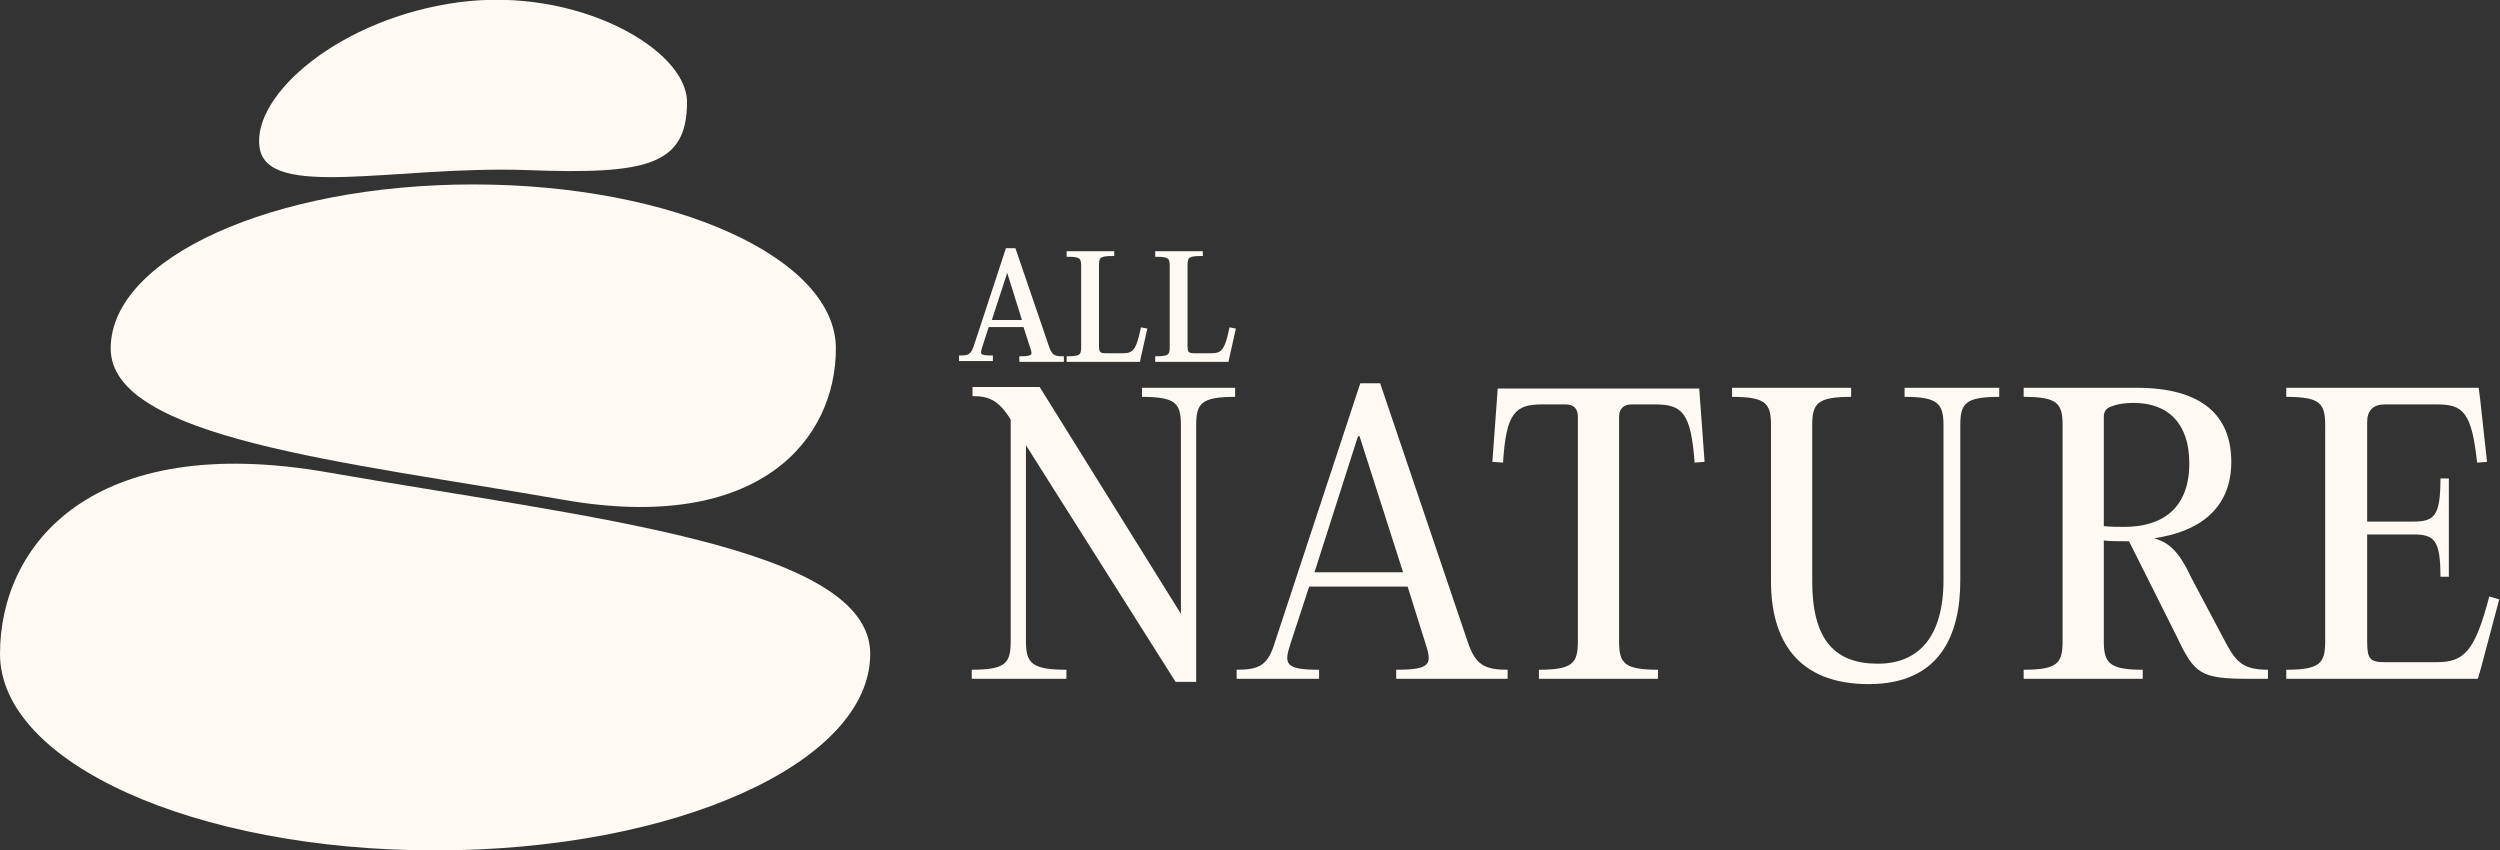 <svg width="244" height="83" viewBox="0 0 244 83" fill="none" xmlns="http://www.w3.org/2000/svg">
<rect x="0" y="0" width="244" height="83" fill="#333333" stroke="none"/>
<g clip-path="url(#clip0_35_41)">
<path d="M84.934 63.818C84.934 74.442 65.936 83 42.467 83C18.998 83 0 74.442 0 63.818C0 53.194 8.94 42.053 32.037 46.111C57.368 50.538 84.934 53.268 84.934 63.818Z" fill="#FEFAF3"/>
<path d="M10.803 34.011C10.803 25.158 26.672 18.002 46.193 18.002C65.713 18.002 81.582 25.158 81.582 34.011C81.582 42.865 74.132 52.161 54.91 48.767C33.75 45.078 10.803 42.791 10.803 34.011Z" fill="#FEFAF3"/>
<path d="M25.331 14.387C24.586 9.222 33.229 1.771 44.777 0.221C56.325 -1.328 67.053 4.796 67.053 9.96C67.053 16.157 63.105 17.043 51.408 16.6C38.593 16.157 26.076 19.551 25.331 14.387Z" fill="#FEFAF3"/>
<path d="M102.294 33.938C102.592 34.749 102.89 34.897 103.709 34.897V35.192H99.611V34.897C100.878 34.897 100.952 34.676 100.654 33.864L99.984 31.798H96.408L95.737 33.864C95.514 34.602 95.514 34.823 96.78 34.823V35.118H93.726V34.823C94.545 34.823 94.843 34.676 95.141 33.864L98.27 24.347H99.015L102.294 33.938ZM96.631 31.356H99.909L98.345 26.339H98.27L96.631 31.356Z" fill="#FEFAF3" stroke="#FEFAF3" stroke-width="0.25" stroke-miterlimit="10"/>
<path d="M108.552 24.863C107.285 24.863 107.136 25.084 107.136 25.896V33.716C107.136 34.454 107.285 34.602 107.956 34.602H109.595C110.638 34.602 111.01 34.233 111.457 32.093L111.83 32.167L111.234 34.823L111.159 35.192H104.23V34.897C105.497 34.897 105.646 34.676 105.646 33.864V25.97C105.646 25.158 105.497 24.937 104.23 24.937V24.642H108.626V24.863H108.552Z" fill="#FEFAF3" stroke="#FEFAF3" stroke-width="0.25" stroke-miterlimit="10"/>
<path d="M117.194 24.863C115.928 24.863 115.779 25.084 115.779 25.896V33.716C115.779 34.454 115.928 34.602 116.598 34.602H118.237C119.28 34.602 119.653 34.233 120.1 32.093L120.472 32.167L119.876 34.823L119.802 35.192H112.873V34.897C114.14 34.897 114.289 34.676 114.289 33.864V25.97C114.289 25.158 114.14 24.937 112.873 24.937V24.642H117.269V24.863H117.194Z" fill="#FEFAF3" stroke="#FEFAF3" stroke-width="0.25" stroke-miterlimit="10"/>
<path d="M120.547 38.733C117.194 38.733 116.747 39.397 116.747 41.537V66.548H114.736L100.133 43.455V62.564C100.133 64.703 100.655 65.367 104.082 65.367V66.252H94.843V65.367C98.196 65.367 98.643 64.703 98.643 62.564V41.02V40.947C97.451 39.029 96.482 38.66 94.918 38.66V37.774H101.474L115.257 59.908V41.537C115.257 39.397 114.81 38.733 111.458 38.733V37.848H120.547V38.733Z" fill="#FEFAF3"/>
<path d="M143.27 62.711C144.015 64.851 144.835 65.367 147.145 65.367V66.252H136.267V65.367C139.769 65.367 139.769 64.777 139.098 62.711L137.385 57.252H127.774L125.986 62.711C125.315 64.777 125.315 65.367 128.742 65.367V66.252H120.696V65.367C122.931 65.367 123.75 64.924 124.421 62.711L132.765 37.405H134.703L143.27 62.711ZM128.295 55.85H136.938L132.691 42.57H132.542L128.295 55.85Z" fill="#FEFAF3"/>
<path d="M150.498 39.471C147.89 39.471 146.996 40.283 146.698 45.152L145.655 45.078L146.102 38.955L146.176 37.922H165.845L165.92 38.955L166.367 45.078L165.398 45.152C165.026 40.283 164.206 39.471 161.524 39.471H159.214C158.469 39.471 158.022 39.914 158.022 40.652V62.564C158.022 64.703 158.469 65.367 161.822 65.367V66.252H150.2V65.367C153.552 65.367 153.999 64.703 153.999 62.564V40.652C153.999 39.84 153.552 39.471 152.807 39.471H150.498Z" fill="#FEFAF3"/>
<path d="M172.849 56.735V41.537C172.849 39.397 172.402 38.733 169.049 38.733V37.848H180.671V38.733C177.319 38.733 176.872 39.397 176.872 41.537V56.735C176.872 62.49 179.107 64.777 183.279 64.777C187.228 64.777 189.686 62.195 189.686 56.588V41.537C189.686 39.397 189.165 38.733 185.887 38.733V37.848H195.125V38.733C191.772 38.733 191.325 39.397 191.325 41.537V56.661C191.325 61.9 189.388 66.769 182.385 66.769C175.382 66.769 172.849 62.416 172.849 56.735Z" fill="#FEFAF3"/>
<path d="M217.029 62.342C218.147 64.482 218.743 65.367 221.351 65.367V66.252H219.562C214.794 66.252 214.198 65.81 212.485 62.195L207.791 52.825H207.269C206.599 52.825 205.928 52.825 205.332 52.751V62.564C205.332 64.703 205.854 65.367 209.132 65.367V66.252H197.509V65.367C200.862 65.367 201.309 64.703 201.309 62.564V41.537C201.309 39.397 200.862 38.733 197.509 38.733V37.848H208.536C214.943 37.848 217.774 40.578 217.774 45.078C217.774 49.8 214.422 51.94 210.249 52.53C211.665 52.972 212.634 53.71 213.9 56.44L217.029 62.342ZM205.332 51.349C206.003 51.423 206.673 51.423 207.344 51.423C210.994 51.423 213.677 49.653 213.677 45.226C213.677 41.389 211.665 39.324 208.238 39.324C207.493 39.324 206.748 39.397 206.003 39.693C205.556 39.84 205.332 40.209 205.332 40.652V51.349Z" fill="#FEFAF3"/>
<path d="M242.063 38.955L242.733 45.078L241.765 45.152C241.243 40.283 240.424 39.471 237.89 39.471H232.75C231.632 39.471 231.036 40.061 231.036 41.168V50.907H235.506C237.592 50.907 238.188 50.39 238.188 46.701H239.008V56.292H238.188C238.188 52.677 237.592 52.161 235.506 52.161H231.036V62.637C231.036 64.334 231.334 64.629 232.75 64.629H237.816C240.498 64.629 241.541 63.596 242.957 58.211L243.925 58.506L242.137 65.22L241.839 66.252H223.139V65.367C226.491 65.367 226.938 64.703 226.938 62.564V41.537C226.938 39.397 226.491 38.733 223.139 38.733V37.848H241.914L242.063 38.955Z" fill="#FEFAF3"/>
</g>
<defs>
<clipPath id="clip0_35_41">
<rect width="244" height="83" fill="white"/>
</clipPath>
</defs>
</svg>
